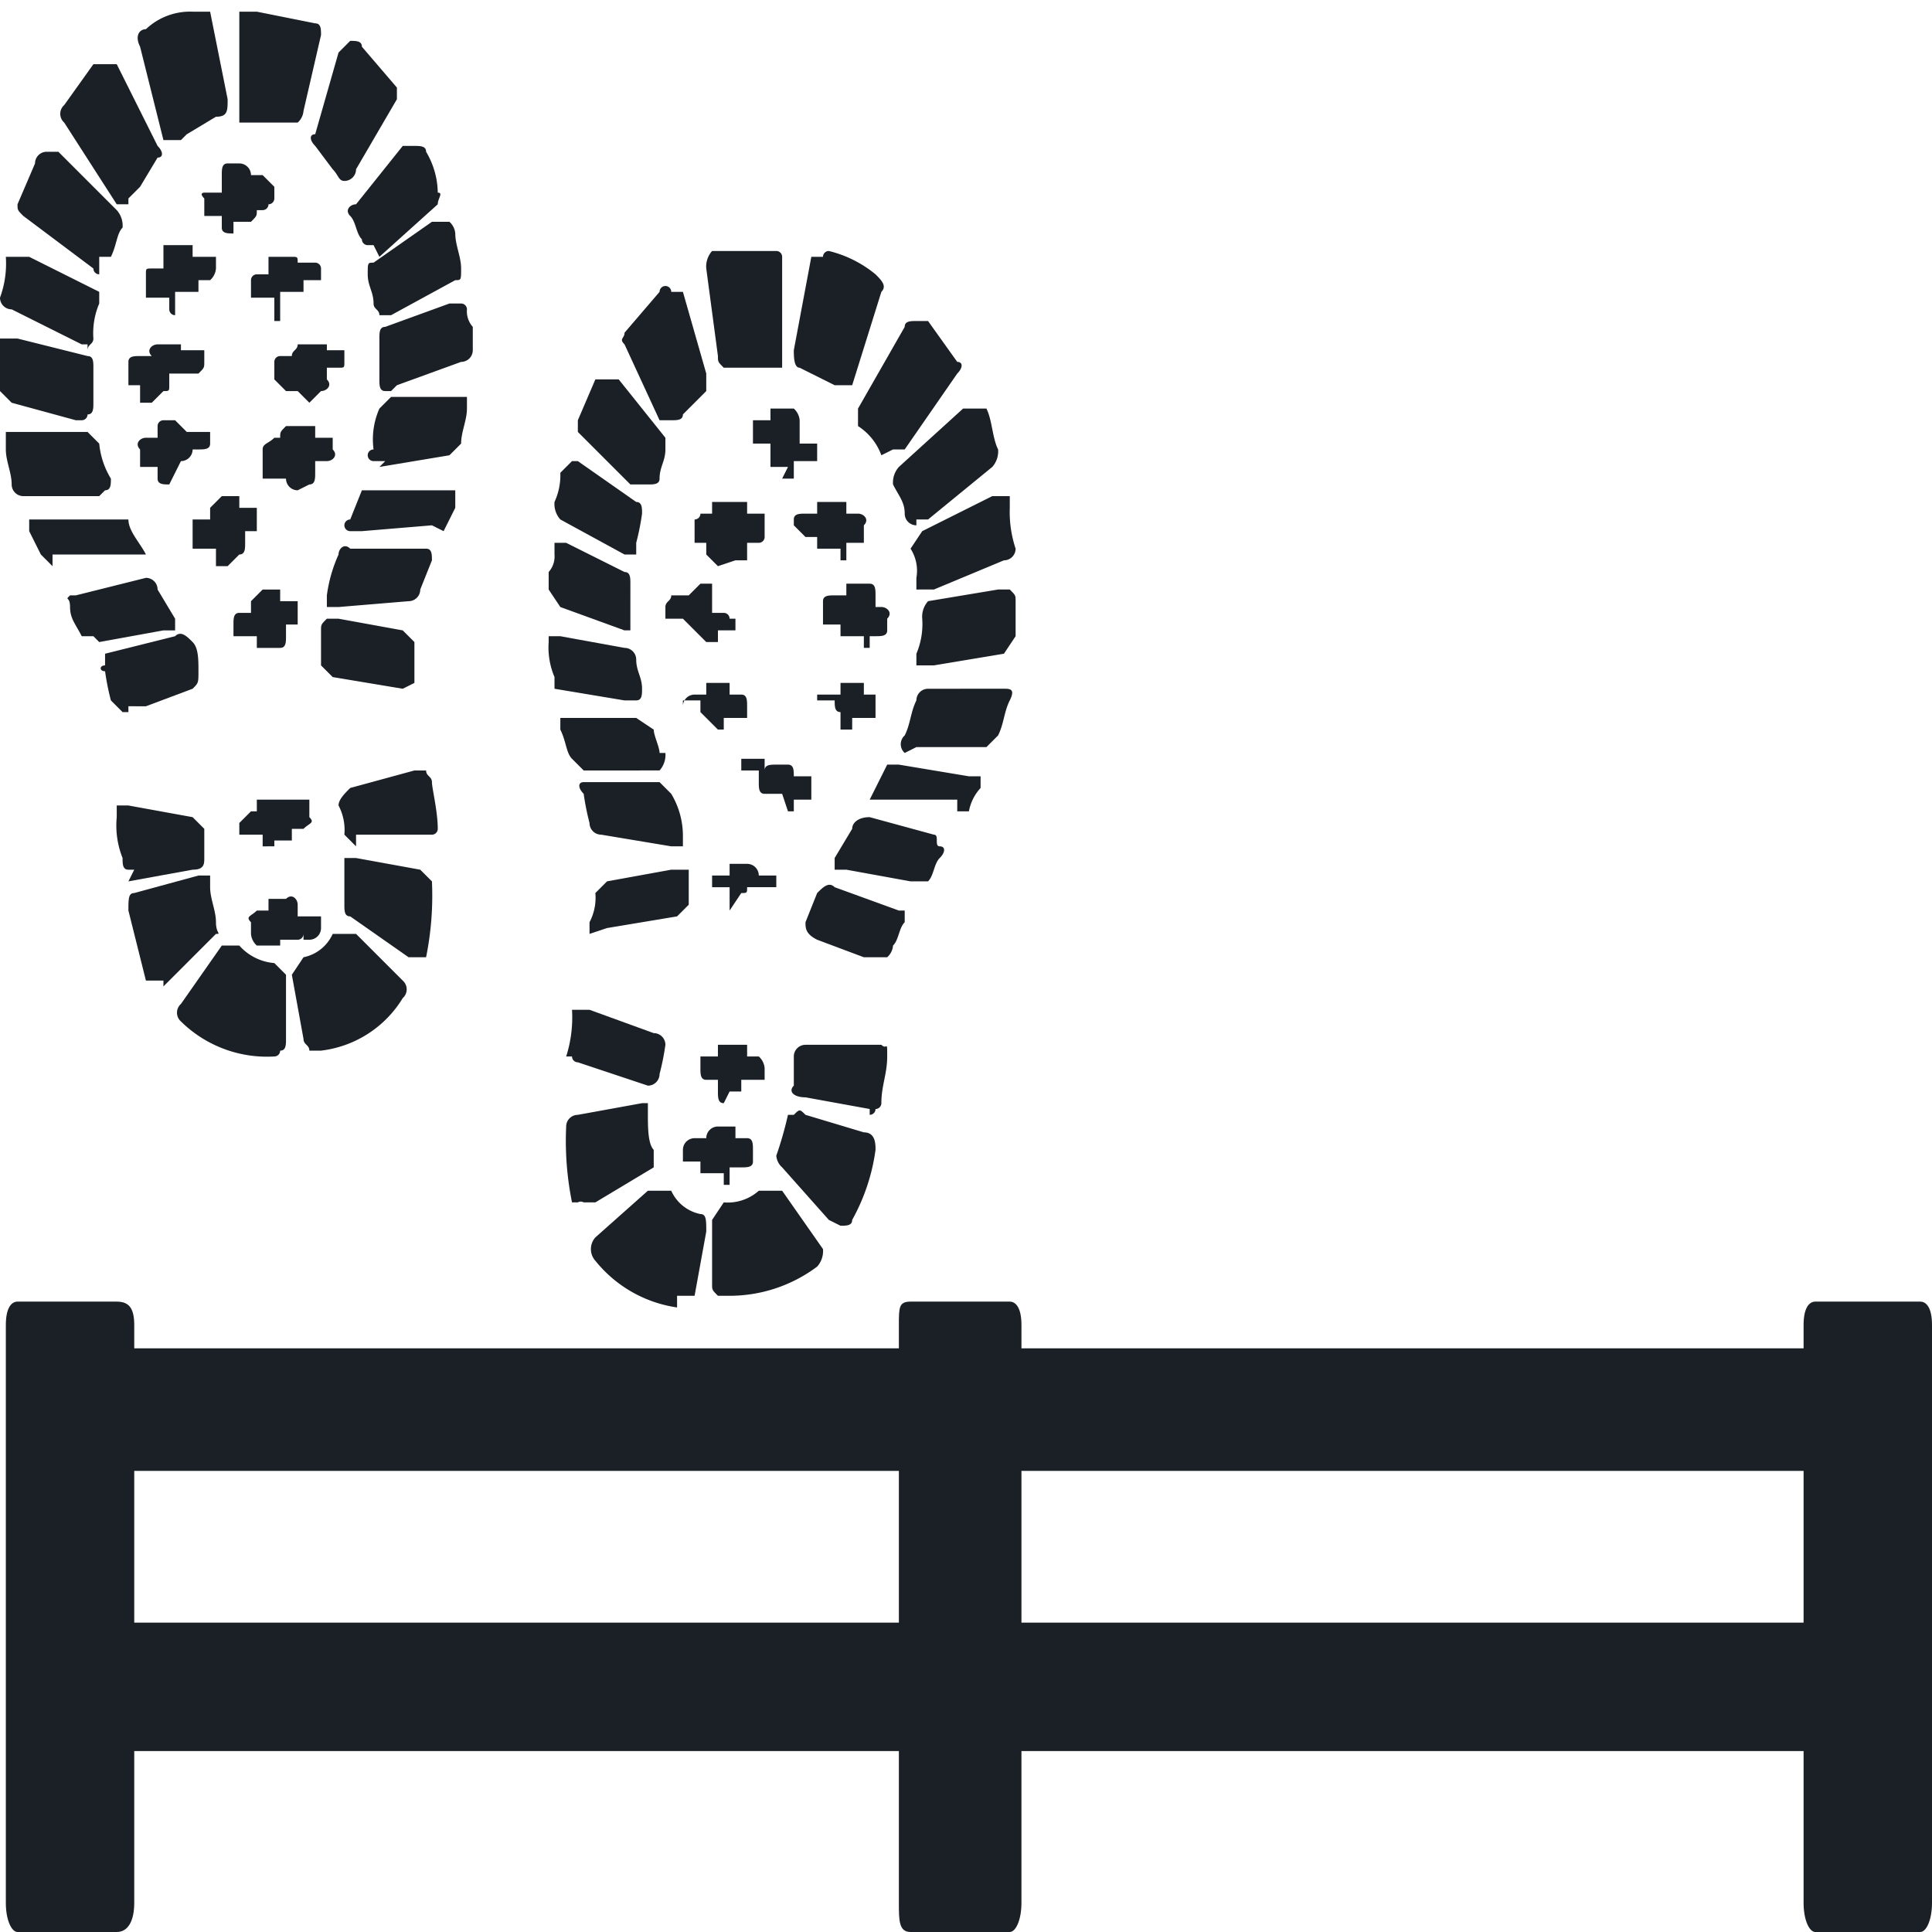 <svg xmlns="http://www.w3.org/2000/svg" width="33.1" height="33.1" viewBox="0 0 33.1 33.1">
  <title>Crossing</title>
  <g id="Layer_2" data-name="Layer 2">
    <g id="Layer_1-2" data-name="Layer 1">
      <g>
        <g>
          <path d="M4.7,18.1h0a2.1,2.1,0,0,1-1.6-.6.2.2,0,0,1,0-.3l.7-1h.3a.9.9,0,0,0,.6.3l.2.2v1.1c0,.1,0,.2-.1.2A.1.1,0,0,1,4.7,18.1Zm.8-.1H5.3c0-.1-.1-.1-.1-.2L5,16.7l.2-.3a.7.7,0,0,0,.5-.4h.4l.8.8a.2.2,0,0,1,0,.3,1.9,1.9,0,0,1-1.4.9ZM2.8,16.8H2.5l-.3-1.2c0-.2,0-.3.1-.3l1.1-.3h.2v.2c0,.2.1.4.1.6s.1.2,0,.2l-.9.9Zm4.3-.4H7l-1-.7c-.1,0-.1-.1-.1-.2v-.8h.2l1.1.2.2.2a5.3,5.3,0,0,1-.1,1.3H7.1Zm-2.3-.2H4.4a.3.3,0,0,1-.1-.2v-.2c-.1-.1,0-.1.1-.2h.2v-.2h.3c.1-.1.2,0,.2.1v.2h.4v.2a.2.2,0,0,1-.2.2H5.2V16a.1.1,0,0,1-.1.1H4.8ZM5,16Zm-.4-.2Zm-.2-.3Zm.7-.2Zm-.4-.1Zm.2-.1Zm-2.6-.2H2.2c-.1,0-.1-.1-.1-.2a1.5,1.5,0,0,1-.1-.7v-.2h.2l1.1.2.2.2h0v.5c0,.1,0,.2-.2.2l-1.1.2Zm2.4-.4H4.5v-.2H4.1v-.2l.2-.2h.1v-.2h.9V14c.1.1,0,.1-.1.2H5v.2H4.7Zm0-.1Zm.2-.1Zm.1-.1Zm.2-.4ZM5,13.7Zm-.4-.2Zm1.5,1-.2-.2a.9.9,0,0,0-.1-.5c0-.1.1-.2.2-.3l1.1-.3h.2c0,.1.1.1.1.2s.1.5.1.8a.1.1,0,0,1-.1.1H6.1ZM2.2,12.2H2.1L1.9,12a4.3,4.3,0,0,1-.1-.5c-.1,0-.1-.1,0-.1v-.2L3,10.9c.1-.1.2,0,.3.1s.1.3.1.5,0,.2-.1.3h0l-.8.3H2.2Zm4.7-.4h0l-1.2-.2-.2-.2v-.6c0-.1,0-.1.1-.2h.2l1.1.2.2.2v.7Zm-2.4-.7H4.4v-.2H4v-.2c0-.1,0-.2.1-.2h.2v-.2l.2-.2h.3v.2h.3v.4H4.9v.2c0,.1,0,.2-.1.2H4.5Zm-.1-.3Zm-.2-.2Zm.9-.1Zm-.9-.1Zm.3-.3Zm.1,0Zm-3,.8H1.4c-.1-.2-.2-.3-.2-.5s-.1-.1,0-.2h.1l1.2-.3a.2.2,0,0,1,.2.2l.3.5v.2H2.8l-1.1.2Zm4.2-.5H5.6v-.2h0a2.5,2.5,0,0,1,.2-.7c0-.1.1-.2.2-.1H7.3c.1,0,.1.1.1.2l-.2.5a.2.2,0,0,1-.2.2ZM3.9,9.7H3.7V9.4H3.3V8.9h.3V8.7l.2-.2h.3v.2h.3v.4H4.2v.2c0,.1,0,.2-.1.2Zm0-.2Zm-.2-.1Zm-.2-.2Zm.9-.1Zm-.7-.2Zm.5-.1ZM.9,9.7.7,9.5.5,9.1V8.9H2.2c0,.2.2.4.3.6H.9Zm5.3-.6H6a.1.1,0,0,1,0-.2H6l.2-.5H7.8v.3l-.2.4L7.4,9ZM1.7,8.5H.4a.2.2,0,0,1-.2-.2c0-.2-.1-.4-.1-.6V7.4H1.5l.2.2h0a1.4,1.4,0,0,0,.2.6c0,.1,0,.2-.1.2Zm3.4-.1a.2.2,0,0,1-.2-.2H4.5V7.7c0-.1.1-.1.2-.2h.1c0-.1,0-.1.1-.2h.5v.2h.3v.2c.1.1,0,.2-.1.2H5.4v.2c0,.1,0,.2-.1.2Zm0-.2ZM4.9,8Zm-.2-.1Zm.9-.1Zm-.7-.3Zm.5,0Zm-.2-.2Zm-2.3,1c-.1,0-.2,0-.2-.1V8H2.4V7.7c-.1-.1,0-.2.1-.2h.2V7.3h0a.1.1,0,0,1,.1-.1H3l.2.2h.4v.2c0,.1-.1.1-.2.1H3.3a.2.2,0,0,1-.2.2ZM2.7,8Zm.7-.2Zm-.9-.1Zm.3-.4Zm3.8.6H6.4a.1.1,0,0,1,0-.2h0A1.3,1.3,0,0,1,6.5,7l.2-.2H8v.2c0,.2-.1.4-.1.6l-.2.2-1.2.2ZM1.4,7.2H1.3L.2,6.9,0,6.7V5.8H.3l1.2.3c.1,0,.1.1.1.2h0v.6c0,.1,0,.2-.1.2A.1.1,0,0,1,1.4,7.2Zm1.2-.3H2.4V6.6H2.2V6.2c0-.1.1-.1.2-.1h.2c-.1-.1,0-.2.1-.2h.4V6h.4v.2c0,.1,0,.1-.1.2H2.9v.2H2.9c0,.1,0,.1-.1.1Zm0-.2Zm.2,0Zm.3-.4Zm0-.2ZM2.9,6Zm-.2-.2ZM5.3,6.9l-.2-.2H4.9l-.2-.2V6.2a.1.1,0,0,1,.1-.1H5c0-.1.1-.1.1-.2h.5V6h.3v.2c0,.1,0,.1-.1.1H5.6v.2c.1.1,0,.2-.1.2Zm.2-.2Zm-.4-.2Zm-.2-.3Zm.3-.3Zm1.5.8H6.6c-.1,0-.1-.1-.1-.2V5.8h0c0-.1,0-.2.1-.2l1.1-.4h.2a.1.1,0,0,1,.1.1H8a.4.4,0,0,0,.1.3v.4a.2.2,0,0,1-.2.2l-1.1.4ZM1.5,5.9H1.4L.2,5.3A.2.2,0,0,1,0,5.1a1.7,1.7,0,0,0,.1-.7H.5l1.2.6v.2a1.3,1.3,0,0,0-.1.6c0,.1-.1.1-.1.2Zm3.3-.4H4.7V5.1H4.3V4.8h0a.1.1,0,0,1,.1-.1h.2V4.4H5c.1,0,.1,0,.1.1h.3a.1.1,0,0,1,.1.1v.2H5.2v.2H4.8Zm0-.2Zm.3-.2ZM4.5,5Zm.8-.1Zm-.9-.1Zm.2-.2Zm.1-.2Zm.2,0ZM3,5.4a.1.1,0,0,1-.1-.1V5.1H2.5V4.7c0-.1,0-.1.1-.1h.2V4.2h.5v.2h.4v.2a.3.3,0,0,1-.1.2H3.4v.2H3Zm.2-.2Zm-.5-.3Zm.8-.3h0Zm-.4-.3ZM6.6,5.4H6.5c0-.1-.1-.1-.1-.2h0c0-.2-.1-.3-.1-.5s0-.2.1-.2l1-.7h.3a.3.3,0,0,1,.1.2c0,.2.1.4.1.6s0,.2-.1.2l-1.1.6ZM1.7,4.7a.1.1,0,0,1-.1-.1L.4,3.7C.3,3.6.3,3.6.3,3.5l.3-.7a.2.2,0,0,1,.2-.2H1l1,1a.4.4,0,0,1,.1.3h0c-.1.1-.1.3-.2.5H1.7Zm4.7-.5H6.3a.1.1,0,0,1-.1-.1h0c-.1-.1-.1-.3-.2-.4s0-.2.1-.2l.8-1h.2c.1,0,.2,0,.2.1a1.4,1.4,0,0,1,.2.7c.1,0,0,.1,0,.2l-1,.9ZM4,4c-.1,0-.2,0-.2-.1V3.7H3.5V3.4c-.1-.1,0-.1,0-.1h.3V3c0-.1,0-.2.1-.2h.2a.2.2,0,0,1,.2.2h.2l.2.2v.2a.1.1,0,0,1-.1.1.1.1,0,0,1-.1.1H4.4c0,.1,0,.1-.1.2H4Zm.2-.2Zm-.5-.2Zm.8-.1Zm-.9-.1Zm.9-.1Zm-2.3.2H2L1.1,2.1a.2.2,0,0,1,0-.3l.5-.7H2l.7,1.4c.1.1.1.2,0,.2l-.3.5-.2.2Zm3.7-.4c-.1,0-.1-.1-.2-.2h0l-.3-.4c-.1-.1-.1-.2,0-.2L5.8.9,6,.7c.1,0,.2,0,.2.1l.6.7v.2L6.1,2.9a.2.2,0,0,1-.2.2ZM3.1,2.4H2.8L2.4.8c-.1-.2,0-.3.1-.3A1.1,1.1,0,0,1,3.3.2h.3l.3,1.5c0,.2,0,.3-.2.3h0l-.5.3ZM5,2.1H4.1V.2h.3l1,.2c.1,0,.1.1.1.2L5.2,1.9a.3.3,0,0,1-.1.2Zm-.7-.2Zm-.1-.1Z" fill="#1a2026"/>
          <path d="M12.4,22.2h.1a2.5,2.5,0,0,0,1.5-.5.4.4,0,0,0,.1-.3l-.7-1H13a.8.8,0,0,1-.6.2l-.2.3V22c0,.1,0,.1.1.2Zm-.8,0h.3l.2-1.1c0-.2,0-.3-.1-.3a.7.7,0,0,1-.5-.4h-.4l-.9.8a.3.3,0,0,0,0,.4,2.2,2.2,0,0,0,1.4.8ZM14.4,21h0c.1,0,.2,0,.2-.1a3.4,3.4,0,0,0,.4-1.2c0-.1,0-.3-.2-.3l-1-.3c-.1-.1-.1-.1-.2,0h-.1a6.4,6.4,0,0,1-.2.7.3.3,0,0,0,.1.2l.8.9ZM10,20.6h.2l1-.6v-.3c-.1-.1-.1-.4-.1-.6s0-.1,0-.2H11l-1.1.2a.2.2,0,0,0-.2.2,5.3,5.3,0,0,0,.1,1.3h.1A.1.1,0,0,1,10,20.6Zm2.4-.3h.1V20h.2c.1,0,.2,0,.2-.1v-.2c0-.1,0-.2-.1-.2h-.2v-.2h-.3a.2.2,0,0,0-.2.2h-.2a.2.2,0,0,0-.2.2v.2H12v.2h.4Zm-.2-.2Zm.3-.1Zm.2-.3Zm-.6-.2Zm.3-.2Zm-.1,0Zm2.6-.2A.1.1,0,0,0,15,19a.1.1,0,0,0,.1-.1c0-.3.1-.5.1-.8s0-.1-.1-.2H13.8a.2.2,0,0,0-.2.2h0v.5c-.1.1,0,.2.2.2l1.1.2Zm-2.4-.4h.2v-.2h.4v-.2a.3.3,0,0,0-.1-.2h-.2v-.2h-.5v.2h-.3v.2c0,.1,0,.2.1.2h.2v.2c0,.1,0,.2.1.2Zm0-.2Zm-.2,0Zm-.1-.2ZM12,18Zm.2-.2Zm.4-.1Zm-1.5.9a.2.2,0,0,0,.2-.2,4.3,4.3,0,0,0,.1-.5.2.2,0,0,0-.2-.2l-1.1-.4H9.8a2.2,2.2,0,0,1-.1.8h.1a.1.1,0,0,0,.1.1Zm4-2.2h.1a.3.3,0,0,0,.1-.2c.1-.1.1-.3.2-.4v-.2h-.1l-1.1-.4c-.1-.1-.2,0-.3.1l-.2.5c0,.1,0,.2.2.3h0l.8.3h.3Zm-4.7-.5h0l1.2-.2.2-.2v-.6h-.3l-1.1.2-.2.2a.9.9,0,0,1-.1.5v.2Zm2.3-.6c.1,0,.1,0,.1-.1h.5v-.2H13a.2.2,0,0,0-.2-.2h-.3v.2h-.3v.2h.3v.4Zm.2-.4Zm.2-.1Zm-.9-.1Zm.9-.1Zm-.3-.3Zm-.1-.1Zm3,.9h.2c.1-.1.1-.3.2-.4s.1-.2,0-.2,0-.2-.1-.2l-1.1-.3c-.2,0-.3.1-.3.2l-.3.5v.2h.2l1.1.2Zm-4.2-.6h.2v-.2h0a1.4,1.4,0,0,0-.2-.7l-.2-.2H10c-.1,0-.1.1,0,.2a4.3,4.3,0,0,0,.1.5.2.2,0,0,0,.2.2Zm2-.6h.1v-.2h.3v-.4h-.3c0-.1,0-.2-.1-.2h-.2c-.1,0-.2,0-.2.1V13h-.4v.2h.3v.2c0,.1,0,.2.1.2h.3Zm-.1-.2Zm.2-.1Zm.2-.2Zm-.8-.1Zm.7-.3Zm-.5,0Zm3.2.9h.2a.8.8,0,0,1,.2-.4v-.2h-.2l-1.2-.2h-.2l-.3.6h1.5Zm-5.3-.7h.2a.4.4,0,0,0,.1-.3h-.1c0-.1-.1-.3-.1-.4l-.3-.2H9.6v.2c.1.2.1.4.2.5l.2.2Zm4.6-.4h1.2l.2-.2c.1-.2.1-.4.2-.6s0-.2-.1-.2H15.9a.2.2,0,0,0-.2.2h0c-.1.2-.1.4-.2.6a.2.2,0,0,0,0,.3Zm-3.4-.3h.1v-.2h.4v-.2c0-.1,0-.2-.1-.2h-.2v-.2h-.4v.2h-.2a.2.2,0,0,0-.2.2V12h.3v.2Zm-.1-.1Zm.3-.2Zm.1-.1Zm-.8-.1Zm.7-.3Zm-.5,0Zm.2-.2Zm2.2,1h.2v-.2H15v-.4h-.2v-.2h-.4v.2h-.4V12h.3c0,.1,0,.2.1.2Zm.2-.3Zm-.7-.2Zm.9-.1Zm-.3-.4Zm-3.7.5h.1c.1,0,.1-.1.1-.2h0c0-.2-.1-.3-.1-.5a.2.2,0,0,0-.2-.2l-1.1-.2H9.4V11a1.3,1.3,0,0,0,.1.6v.2l1.2.2Zm5.2-.6h0l1.2-.2.2-.3v-.6c0-.1,0-.1-.1-.2h-.2l-1.2.2a.4.4,0,0,0-.1.3h0a1.3,1.3,0,0,1-.1.6v.2Zm-1.2-.3h.1v-.2h.1c.1,0,.2,0,.2-.1v-.2c.1-.1,0-.2-.1-.2H15v-.2c0-.1,0-.2-.1-.2h-.4v.2h-.2c-.1,0-.2,0-.2.1v.4h.3v.2h.4Zm0-.2Zm-.2,0Zm-.3-.4Zm0-.2h0Zm.2-.1Zm.2-.2Zm-2.6,1h.2v-.2h.3v-.2h-.1a.1.1,0,0,0-.1-.1h-.2V10H12l-.2.2h-.3c0,.1-.1.1-.1.2v.2h.3l.2.2Zm-.2-.1Zm.4-.2Zm.2-.3Zm-.3-.4Zm-1.6.8h.2V10h0c0-.1,0-.2-.1-.2L9.7,9.3H9.5v.2h0a.4.4,0,0,1-.1.3v.3l.2.3,1.1.4Zm5.3-.7H16l1.2-.5a.2.2,0,0,0,.2-.2,2,2,0,0,1-.1-.7V8.5H17l-1.2.6-.2.3a.7.7,0,0,1,.1.5v.2Zm-3.3-.5h.2V9.3H13a.1.1,0,0,0,.1-.1V8.8h-.3V8.6h-.6v.2H12a.1.1,0,0,1-.1.1v.4h.2v.2l.2.2Zm0-.2Zm-.3-.2Zm.6-.1ZM12.1,9ZM13,9Zm-.2-.2Zm-.1-.2Zm-.2-.1Zm1.9,1.1h.1V9.3h.3V9c.1-.1,0-.2-.1-.2h-.2V8.6h-.5v.2h-.2c-.1,0-.2,0-.2.1V9l.2.2H14v.2h.4Zm-.2-.2Zm.5-.3Zm-.8-.3Zm.4-.3Zm-3.5,1h.1V9.3h0a4.3,4.3,0,0,0,.1-.5c0-.1,0-.2-.1-.2l-1-.7H9.8l-.2.2a1.1,1.1,0,0,1-.1.5.4.4,0,0,0,.1.3l1.1.6Zm4.9-.6h.2L17,8a.4.4,0,0,0,.1-.3c-.1-.2-.1-.5-.2-.7h-.4l-1.1,1a.4.4,0,0,0-.1.3h0c.1.2.2.3.2.5a.2.2,0,0,0,.2.2ZM11,8.3h.1c.1,0,.2,0,.2-.1h0c0-.2.1-.3.1-.5s0-.1,0-.2l-.8-1h-.4l-.3.7v.2l.9.9Zm2.4-.1h.2V7.9H14V7.6h-.3V7.2a.3.3,0,0,0-.1-.2h-.4v.2h-.3v.4h.3V8h.3ZM13.2,8Zm.6-.2Zm-.9-.2Zm.9,0ZM13,7.5Zm2.3.2h.2l.9-1.3c.1-.1.1-.2,0-.2l-.5-.7h-.2c-.1,0-.2,0-.2.1l-.8,1.4v.3a1,1,0,0,1,.4.5Zm-3.8-.5c.1,0,.2,0,.2-.1h0l.4-.4V6.4L11.7,5h-.2a.1.1,0,0,0-.2,0l-.6.7c0,.1-.1.1,0,.2l.6,1.3Zm2.9-.6h.2L15.1,5c.1-.1,0-.2-.1-.3a2,2,0,0,0-.8-.4.1.1,0,0,0-.1.1h-.2L13.6,6c0,.1,0,.3.1.3h0l.6.3Zm-1.9-.3h.9V4.4a.1.1,0,0,0-.1-.1H12.2a.4.4,0,0,0-.1.3l.2,1.5c0,.1,0,.1.1.2Zm.7-.3Zm.1,0Z" fill="#1a2026"/>
        </g>
        <path d="M15.4,30v2.6c0,.3,0,.5.2.5h1.7c.1,0,.2-.2.2-.5V30H30.9v2.6c0,.3.1.5.2.5h1.8c.1,0,.2-.2.2-.5V22.7c0-.3-.1-.4-.2-.4H31.1c-.1,0-.2.1-.2.4v.4H17.5v-.4c0-.3-.1-.4-.2-.4H15.6c-.2,0-.2.1-.2.4v.4H2.3v-.4c0-.3-.1-.4-.3-.4H.3c-.1,0-.2.1-.2.4v9.9c0,.3.1.5.2.5H2c.2,0,.3-.2.3-.5V30ZM2.3,27.8V25.2H15.4v2.6Zm28.6,0H17.5V25.2H30.9Z" fill="#1a2026" fill-rule="evenodd"/>
      </g>
    </g>
  </g>
</svg>
